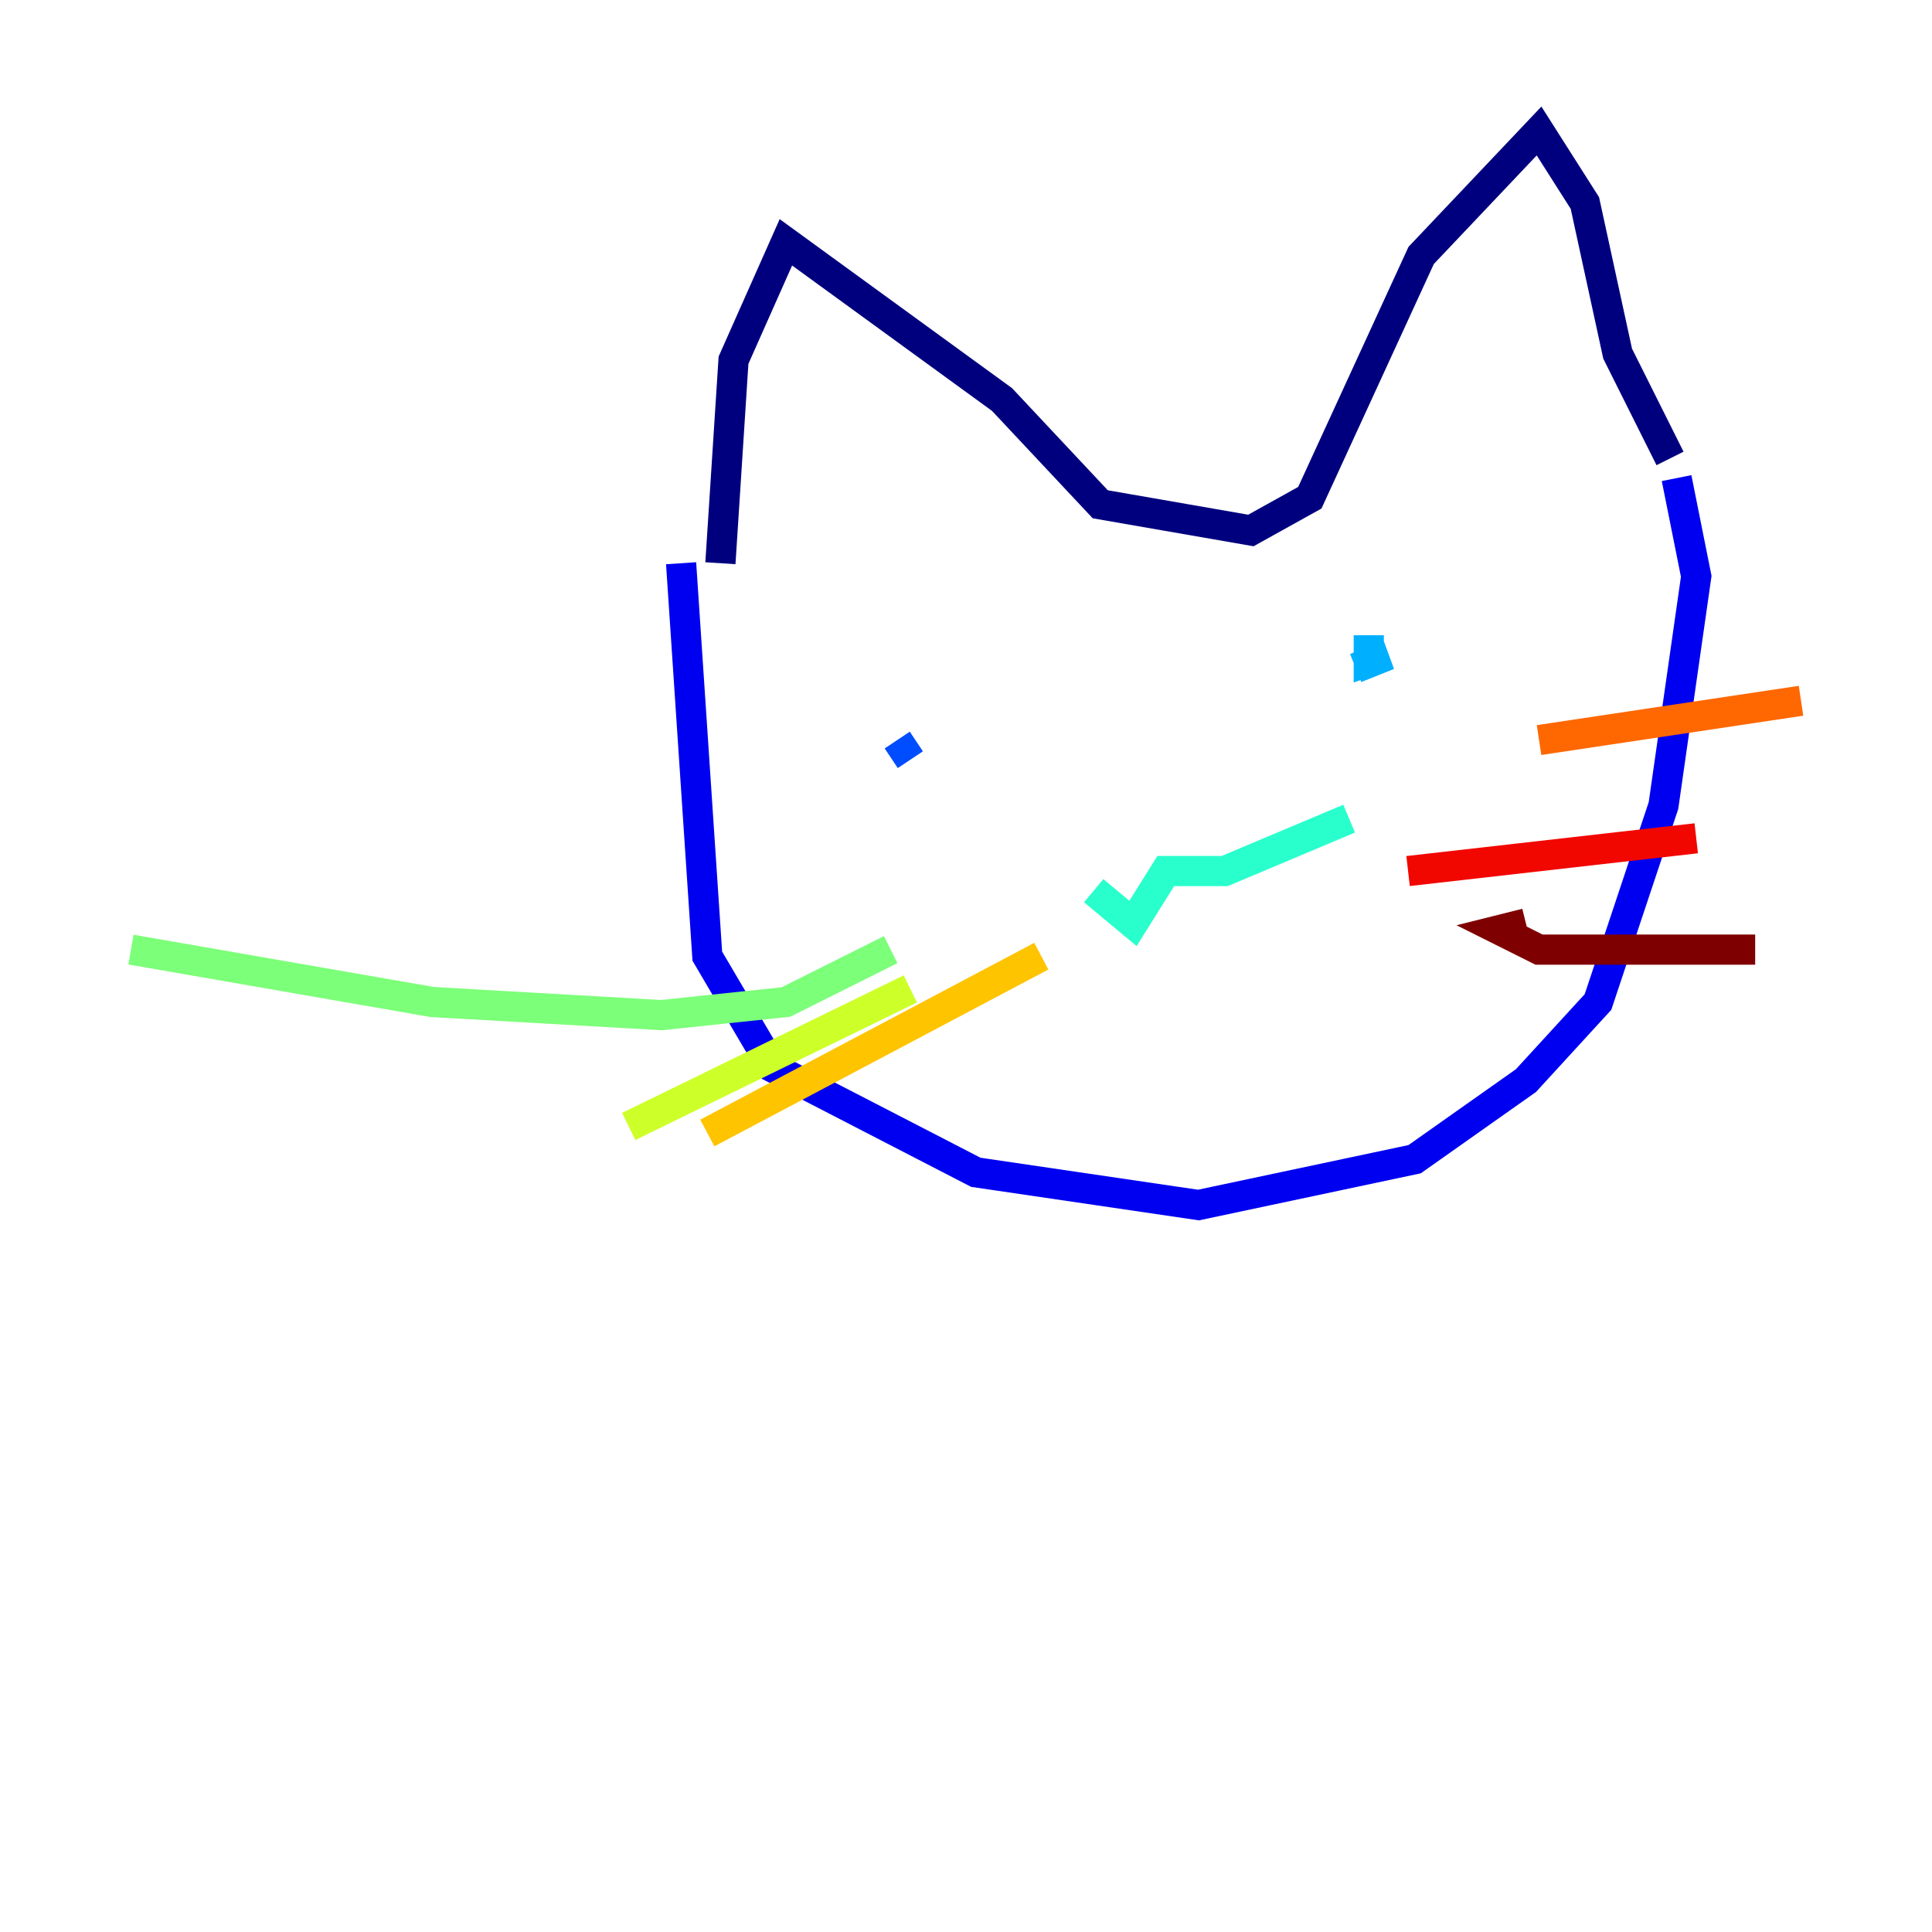 <?xml version="1.0" encoding="utf-8" ?>
<svg baseProfile="tiny" height="128" version="1.2" viewBox="0,0,128,128" width="128" xmlns="http://www.w3.org/2000/svg" xmlns:ev="http://www.w3.org/2001/xml-events" xmlns:xlink="http://www.w3.org/1999/xlink"><defs /><polyline fill="none" points="47.729,37.315 48.597,23.864 52.068,16.054 66.386,26.468 72.895,33.41 82.875,35.146 86.78,32.976 94.156,16.922 101.966,8.678 105.003,13.451 107.173,23.43 110.644,30.373" stroke="#00007f" stroke-width="2" /><polyline fill="none" points="45.125,37.315 46.861,63.349 51.2,70.725 64.651,77.668 79.403,79.837 93.722,76.8 101.098,71.593 105.871,66.386 110.21,53.37 112.38,38.183 111.078,31.675" stroke="#0000f1" stroke-width="2" /><polyline fill="none" points="59.444,49.031 60.312,50.332" stroke="#004cff" stroke-width="2" /><polyline fill="none" points="90.685,42.088 90.685,43.824 91.986,43.39 89.817,44.258" stroke="#00b0ff" stroke-width="2" /><polyline fill="none" points="72.461,59.01 75.064,61.18 77.234,57.709 81.139,57.709 89.383,54.237" stroke="#29ffcd" stroke-width="2" /><polyline fill="none" points="59.01,62.915 52.068,66.386 43.824,67.254 28.637,66.386 8.678,62.915" stroke="#7cff79" stroke-width="2" /><polyline fill="none" points="60.312,65.519 41.654,74.63" stroke="#cdff29" stroke-width="2" /><polyline fill="none" points="68.99,63.349 46.861,75.064" stroke="#ffc400" stroke-width="2" /><polyline fill="none" points="101.966,49.031 119.322,46.427" stroke="#ff6700" stroke-width="2" /><polyline fill="none" points="93.288,57.709 112.38,55.539" stroke="#f10700" stroke-width="2" /><polyline fill="none" points="101.098,61.18 99.363,61.614 101.966,62.915 116.285,62.915" stroke="#7f0000" stroke-width="2" /></svg>